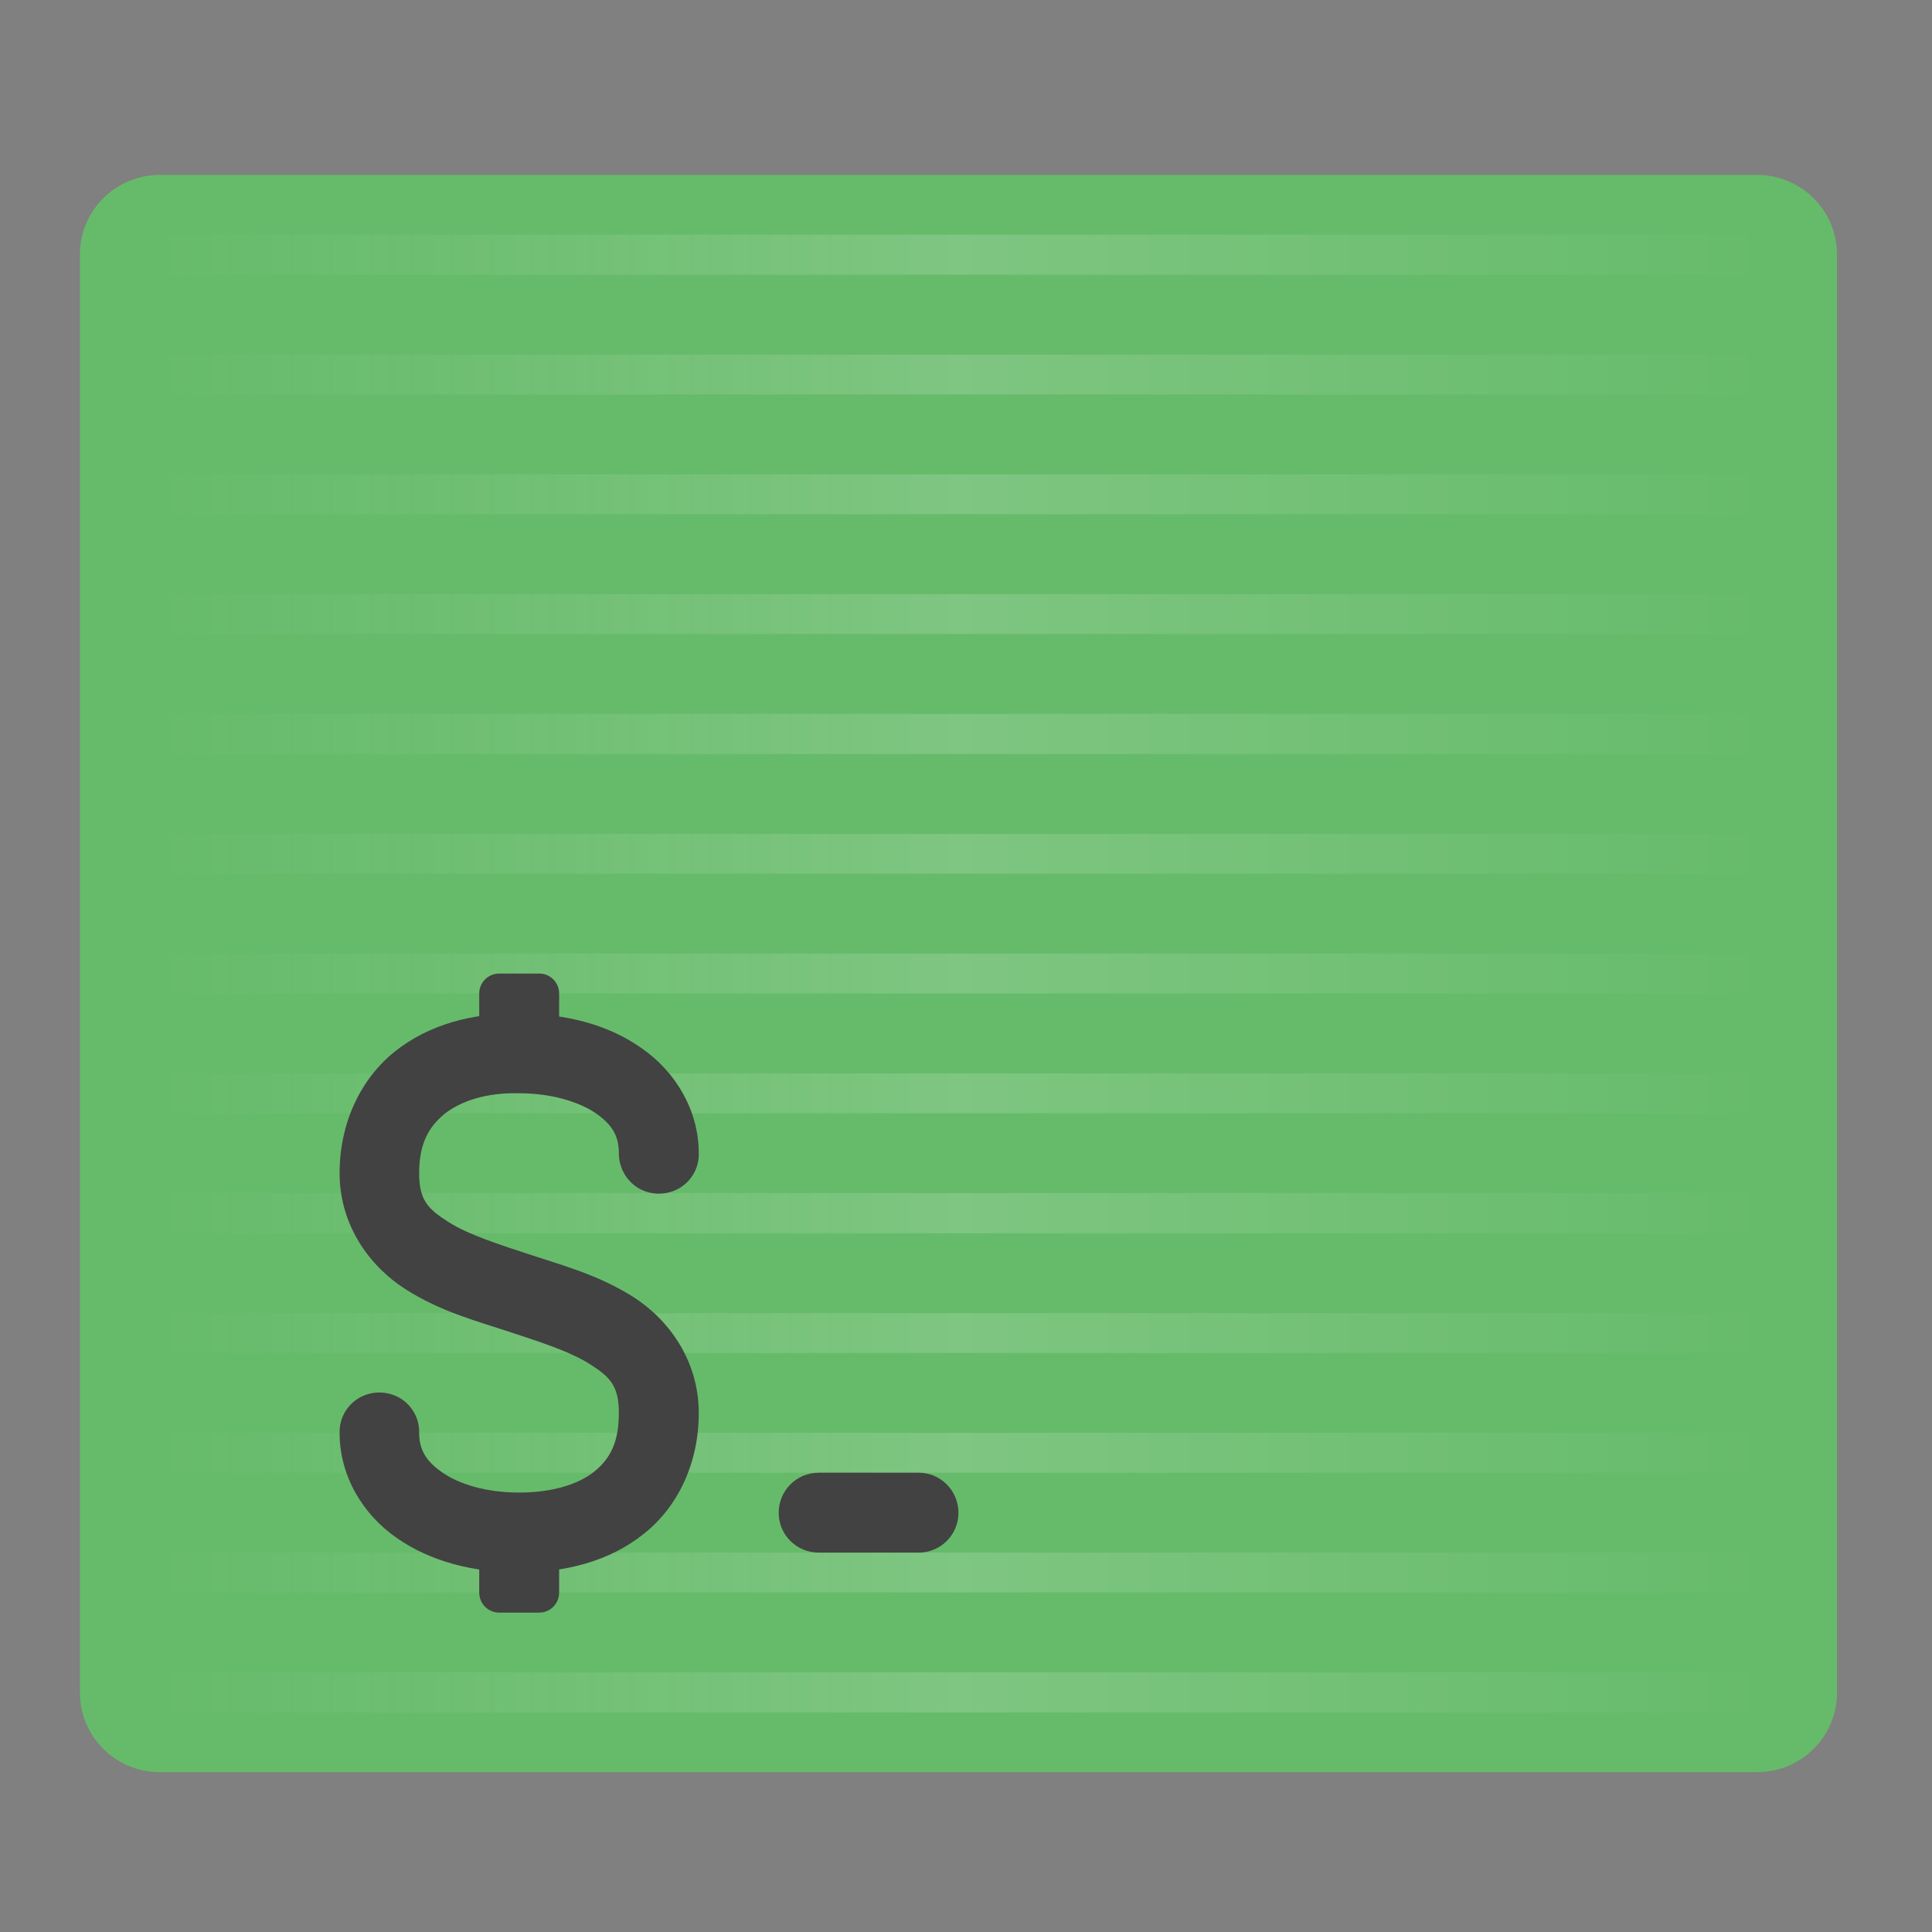 <?xml version="1.0" encoding="UTF-8"?>
<svg xmlns="http://www.w3.org/2000/svg" xmlns:xlink="http://www.w3.org/1999/xlink" width="22px" height="22px" viewBox="0 0 22 22" version="1.1">
<rect x="0" y="0" width="22" height="22" fill="#808080" stroke="none"/>
<defs>
<linearGradient id="linear0" gradientUnits="userSpaceOnUse" x1="42.333" y1="43" x2="465.667" y2="43" gradientTransform="matrix(0.043,0,0,0.043,0,9.238)">
<stop offset="0" style="stop-color:rgb(97.255%,97.255%,97.255%);stop-opacity:0;"/>
<stop offset="0.5" style="stop-color:rgb(100%,100%,100%);stop-opacity:0.157;"/>
<stop offset="1" style="stop-color:rgb(99.608%,99.608%,99.608%);stop-opacity:0;"/>
</linearGradient>
</defs>
<g id="surface1">
<path style=" stroke:none;fill-rule:nonzero;fill:rgb(40%,73.333%,41.569%);fill-opacity:1;" d="M 1.82 1.992 L 20.008 1.992 C 20.512 1.992 20.918 2.398 20.918 2.898 L 20.918 19.273 C 20.918 19.773 20.512 20.18 20.008 20.18 L 1.82 20.18 C 1.316 20.18 0.91 19.773 0.91 19.273 L 0.91 2.898 C 0.91 2.398 1.316 1.992 1.82 1.992 Z M 1.82 1.992 "/>
<path style=" stroke:none;fill-rule:nonzero;fill:url(#linear0);" d="M 1.82 2.672 L 1.82 3.129 L 20.008 3.129 L 20.008 2.672 Z M 1.82 4.039 L 1.82 4.492 L 20.008 4.492 L 20.008 4.039 Z M 1.82 5.402 L 1.82 5.855 L 20.008 5.855 L 20.008 5.402 Z M 1.82 6.766 L 1.82 7.219 L 20.008 7.219 L 20.008 6.766 Z M 1.82 8.129 L 1.82 8.586 L 20.008 8.586 L 20.008 8.129 Z M 1.82 9.496 L 1.82 9.949 L 20.008 9.949 L 20.008 9.496 Z M 1.82 10.859 L 1.82 11.312 L 20.008 11.312 L 20.008 10.859 Z M 1.82 12.223 L 1.82 12.676 L 20.008 12.676 L 20.008 12.223 Z M 1.82 13.586 L 1.82 14.043 L 20.008 14.043 L 20.008 13.586 Z M 1.82 14.953 L 1.82 15.406 L 20.008 15.406 L 20.008 14.953 Z M 1.82 16.316 L 1.82 16.77 L 20.008 16.77 L 20.008 16.316 Z M 1.82 17.68 L 1.82 18.133 L 20.008 18.133 L 20.008 17.68 Z M 1.82 19.043 L 1.82 19.5 L 20.008 19.5 L 20.008 19.043 Z M 1.82 19.043 "/>
<path style=" stroke:none;fill-rule:nonzero;fill:rgb(25.882%,25.882%,25.882%);fill-opacity:1;" d="M 5.684 11.086 L 6.141 11.086 C 6.266 11.086 6.367 11.188 6.367 11.312 L 6.367 11.996 C 6.367 12.121 6.266 12.223 6.141 12.223 L 5.684 12.223 C 5.559 12.223 5.457 12.121 5.457 11.996 L 5.457 11.312 C 5.457 11.188 5.559 11.086 5.684 11.086 Z M 5.684 11.086 "/>
<path style=" stroke:none;fill-rule:nonzero;fill:rgb(25.882%,25.882%,25.882%);fill-opacity:1;" d="M 9.324 16.77 L 10.461 16.77 C 10.711 16.77 10.914 16.973 10.914 17.227 C 10.914 17.477 10.711 17.68 10.461 17.68 L 9.324 17.68 C 9.07 17.68 8.867 17.477 8.867 17.227 C 8.867 16.973 9.07 16.77 9.324 16.77 Z M 9.324 16.77 "/>
<path style=" stroke:none;fill-rule:nonzero;fill:rgb(25.882%,25.882%,25.882%);fill-opacity:1;" d="M 5.684 17.227 L 6.141 17.227 C 6.266 17.227 6.367 17.328 6.367 17.453 L 6.367 18.133 C 6.367 18.262 6.266 18.363 6.141 18.363 L 5.684 18.363 C 5.559 18.363 5.457 18.262 5.457 18.133 L 5.457 17.453 C 5.457 17.328 5.559 17.227 5.684 17.227 Z M 5.684 17.227 "/>
<path style=" stroke:none;fill-rule:nonzero;fill:rgb(25.882%,25.882%,25.882%);fill-opacity:1;" d="M 5.918 11.543 C 5.387 11.531 4.883 11.664 4.492 11.977 C 4.105 12.289 3.867 12.789 3.867 13.359 C 3.867 13.965 4.223 14.43 4.617 14.68 C 5.012 14.934 5.441 15.047 5.77 15.156 C 6.125 15.273 6.488 15.387 6.719 15.535 C 6.949 15.68 7.047 15.785 7.047 16.09 C 7.047 16.43 6.945 16.613 6.766 16.758 C 6.586 16.902 6.289 16.996 5.91 16.996 C 5.531 16.996 5.223 16.898 5.035 16.766 C 4.848 16.637 4.773 16.504 4.773 16.316 C 4.777 16.152 4.691 16 4.551 15.918 C 4.406 15.836 4.234 15.836 4.09 15.918 C 3.949 16 3.863 16.152 3.867 16.316 C 3.867 16.809 4.133 17.246 4.516 17.512 C 4.895 17.777 5.383 17.906 5.91 17.906 C 6.441 17.906 6.945 17.777 7.332 17.465 C 7.723 17.156 7.957 16.656 7.957 16.09 C 7.957 15.48 7.602 15.016 7.207 14.766 C 6.812 14.516 6.383 14.402 6.055 14.293 C 5.699 14.176 5.336 14.062 5.105 13.914 C 4.871 13.766 4.773 13.664 4.773 13.359 C 4.773 13.02 4.883 12.832 5.062 12.684 C 5.246 12.539 5.535 12.441 5.902 12.449 C 5.906 12.449 5.91 12.449 5.91 12.449 C 6.289 12.449 6.602 12.551 6.789 12.68 C 6.977 12.812 7.047 12.941 7.047 13.133 C 7.047 13.297 7.133 13.449 7.273 13.531 C 7.414 13.613 7.59 13.613 7.734 13.531 C 7.875 13.449 7.961 13.297 7.957 13.133 C 7.957 12.641 7.691 12.203 7.309 11.938 C 6.93 11.668 6.445 11.543 5.918 11.543 Z M 5.918 11.543 "/>
</g>
</svg>
